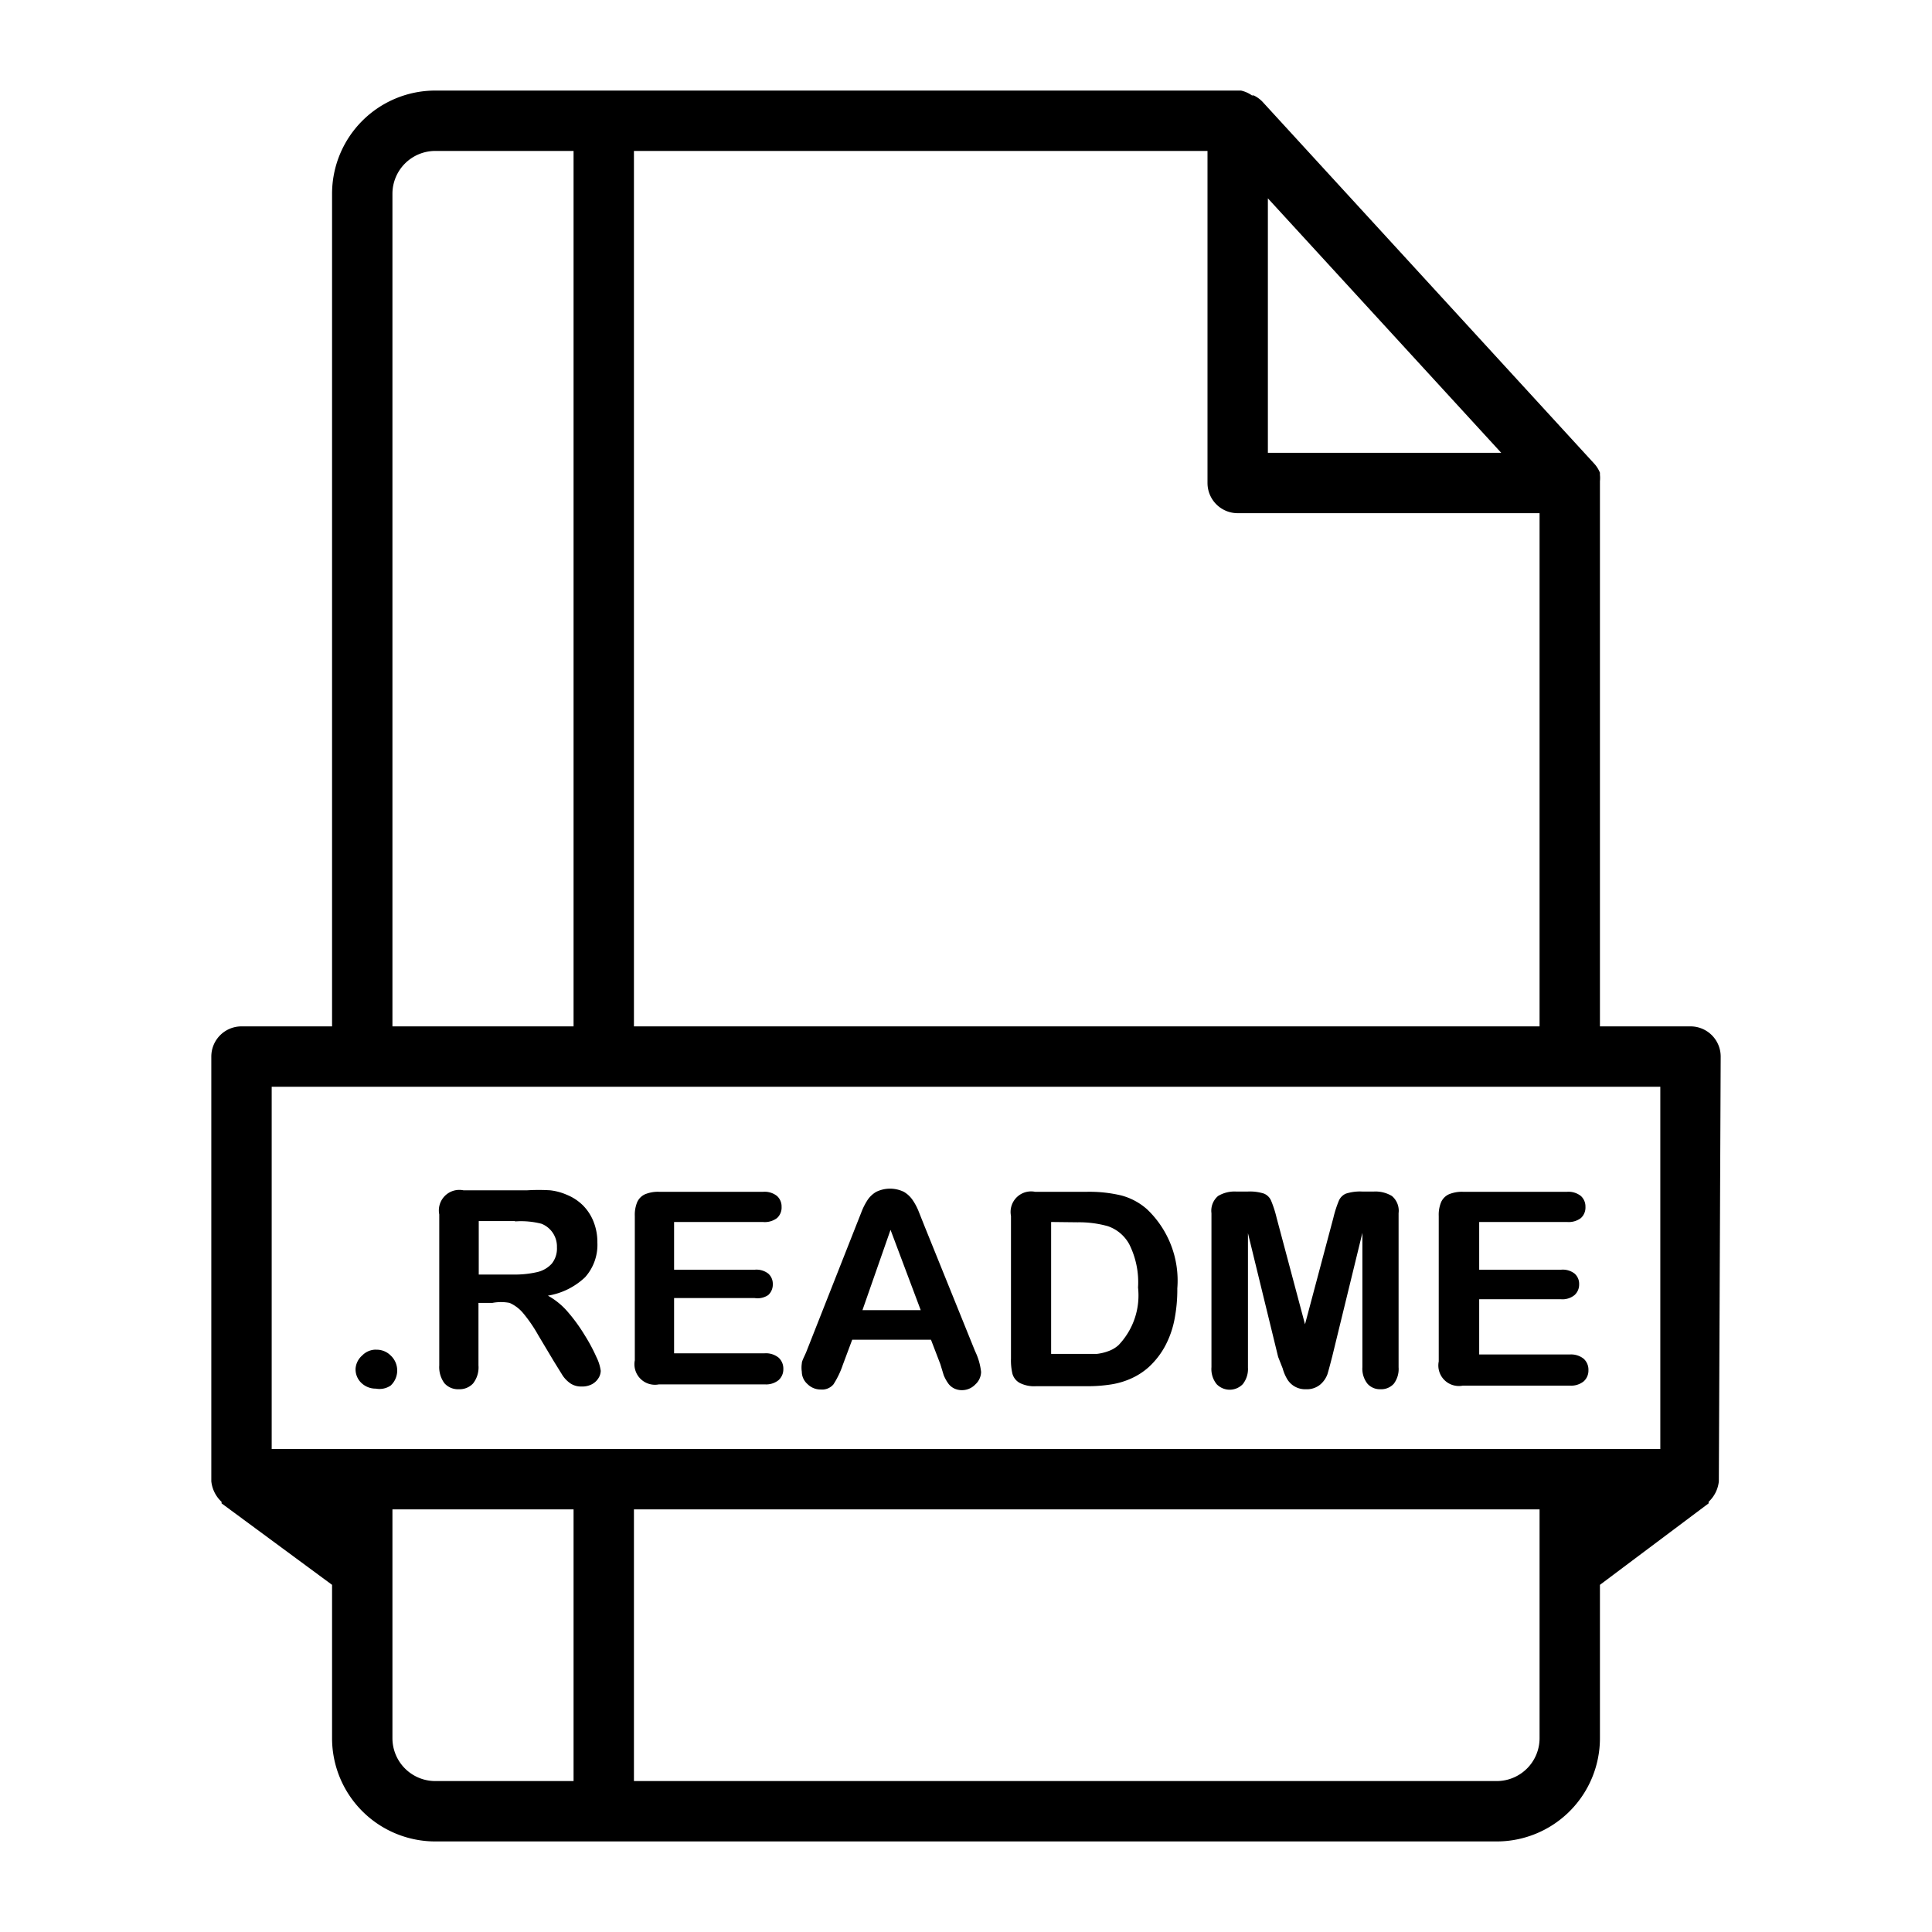 <svg xmlns="http://www.w3.org/2000/svg"  viewBox="0 0 64 64" width="64px" height="64px"><path d="M 14.42 3 A 3.42 3.42 0 0 0 11 6.42 L 11 34 L 8 34 A 1 1 0 0 0 7 35 L 7 49 L 7 49.07 A 1.08 1.08 0 0 0 7.34 49.75 L 7.34 49.801 L 11 52.5 L 11 57.58 A 3.42 3.42 0 0 0 14.42 61 L 49.58 61 A 3.42 3.42 0 0 0 53 57.58 L 53 52.5 L 56.6 49.801 L 56.6 49.75 A 1.08 1.08 0 0 0 56.939 49.07 L 56.939 49 L 57 35 A 1 1 0 0 0 56 34 L 53 34 L 53 16 L 53 15.939 A 1 1 0 0 0 53 15.73 L 53 15.66 A 1 1 0 0 0 52.82 15.369 L 41.82 3.369 A 1 1 0 0 0 41.529 3.16 L 41.471 3.16 A 1 1 0 0 0 41.109 3 L 14.42 3 z M 14.42 5 L 19 5 L 19 34 L 13 34 L 13 6.42 A 1.42 1.42 0 0 1 14.42 5 z M 21 5 L 40 5 L 40 16 A 1 1 0 0 0 41 17 L 51 17 L 51 34 L 21 34 L 21 5 z M 42 6.57 L 49.73 15 L 42 15 L 42 6.57 z M 9 36 L 55 36 L 55 48 L 9 48 L 9 36 z M 29.434 39.377 A 1.05 1.05 0 0 0 29.029 39.48 A 0.87 0.87 0 0 0 28.74 39.75 A 2.12 2.12 0 0 0 28.529 40.17 L 28.359 40.6 L 26.711 44.779 C 26.641 44.949 26.561 45.08 26.561 45.17 A 0.91 0.91 0 0 0 26.561 45.439 A 0.55 0.55 0 0 0 26.75 45.85 A 0.61 0.61 0 0 0 27.189 46.029 A 0.49 0.49 0 0 0 27.609 45.859 A 2.9 2.9 0 0 0 27.92 45.211 L 28.23 44.381 L 30.84 44.381 L 31.15 45.189 L 31.26 45.551 A 1.34 1.34 0 0 0 31.42 45.84 A 0.54 0.54 0 0 0 31.6 45.99 A 0.58 0.58 0 0 0 31.859 46.051 A 0.61 0.61 0 0 0 32.311 45.859 A 0.57 0.57 0 0 0 32.5 45.449 A 2.09 2.09 0 0 0 32.301 44.76 L 30.619 40.6 L 30.42 40.1 A 1.93 1.93 0 0 0 30.23 39.75 A 0.9 0.9 0 0 0 29.939 39.48 A 1.05 1.05 0 0 0 29.434 39.377 z M 15.17 39.418 A 0.68 0.68 0 0 0 14.551 40.23 L 14.551 45.23 A 0.9 0.9 0 0 0 14.721 45.82 A 0.6 0.6 0 0 0 15.199 46.02 A 0.61 0.61 0 0 0 15.67 45.83 A 0.86 0.86 0 0 0 15.85 45.23 L 15.85 43.16 L 16.311 43.16 A 1.53 1.53 0 0 1 16.881 43.16 A 1.24 1.24 0 0 1 17.33 43.5 A 4.8 4.8 0 0 1 17.83 44.23 L 18.35 45.1 L 18.641 45.57 A 1 1 0 0 0 18.9 45.83 A 0.64 0.64 0 0 0 19.27 45.93 A 0.69 0.69 0 0 0 19.6 45.859 A 0.56 0.56 0 0 0 19.82 45.66 A 0.47 0.47 0 0 0 19.9 45.41 A 1.44 1.44 0 0 0 19.76 44.961 A 5.69 5.69 0 0 0 19.369 44.23 A 5.6 5.6 0 0 0 18.811 43.461 A 2.39 2.39 0 0 0 18.15 42.92 A 2.34 2.34 0 0 0 19.381 42.311 A 1.61 1.61 0 0 0 19.789 41.16 A 1.83 1.83 0 0 0 19.67 40.49 A 1.6 1.6 0 0 0 19.32 39.939 A 1.63 1.63 0 0 0 18.779 39.58 A 1.9 1.9 0 0 0 18.221 39.43 A 6.35 6.35 0 0 0 17.471 39.43 L 15.35 39.43 A 0.68 0.68 0 0 0 15.17 39.418 z M 34.178 39.467 A 0.68 0.68 0 0 0 33.49 40.279 L 33.49 45 A 1.93 1.93 0 0 0 33.539 45.51 A 0.5 0.5 0 0 0 33.779 45.811 A 1.06 1.06 0 0 0 34.32 45.92 L 36.02 45.92 A 5 5 0 0 0 36.82 45.859 A 2.57 2.57 0 0 0 37.48 45.66 A 2.24 2.24 0 0 0 38.051 45.289 A 2.66 2.66 0 0 0 38.59 44.6 A 3.11 3.11 0 0 0 38.9 43.74 A 5.13 5.13 0 0 0 39 42.68 A 3.26 3.26 0 0 0 38 40.061 A 2.09 2.09 0 0 0 37.141 39.6 A 4.59 4.59 0 0 0 36 39.48 L 34.311 39.48 L 34.289 39.48 A 0.68 0.68 0 0 0 34.178 39.467 z M 45.045 39.469 A 1.54 1.54 0 0 0 44.59 39.539 A 0.44 0.44 0 0 0 44.35 39.779 A 3.69 3.69 0 0 0 44.17 40.34 L 43.23 43.869 L 42.289 40.34 A 3.69 3.69 0 0 0 42.109 39.779 A 0.44 0.44 0 0 0 41.869 39.539 A 1.54 1.54 0 0 0 41.34 39.471 L 40.939 39.471 A 1.06 1.06 0 0 0 40.35 39.619 A 0.64 0.64 0 0 0 40.131 40.189 L 40.131 45.289 A 0.8 0.8 0 0 0 40.301 45.85 A 0.6 0.6 0 0 0 41.17 45.85 A 0.81 0.81 0 0 0 41.34 45.301 L 41.34 40.85 L 42.34 44.949 L 42.49 45.33 A 1.44 1.44 0 0 0 42.631 45.67 A 0.69 0.69 0 0 0 43.26 46.02 A 0.69 0.69 0 0 0 43.73 45.869 A 0.82 0.82 0 0 0 43.971 45.529 C 44.011 45.399 44.061 45.209 44.131 44.939 L 45.131 40.84 L 45.131 45.289 A 0.8 0.8 0 0 0 45.301 45.84 A 0.55 0.55 0 0 0 45.73 46.02 A 0.56 0.56 0 0 0 46.17 45.84 A 0.81 0.81 0 0 0 46.33 45.289 L 46.33 40.189 A 0.64 0.64 0 0 0 46.109 39.619 A 1.06 1.06 0 0 0 45.52 39.471 L 45.119 39.471 A 1.54 1.54 0 0 0 45.045 39.469 z M 21.812 39.479 A 1.13 1.13 0 0 0 21.369 39.561 A 0.52 0.52 0 0 0 21.109 39.82 A 1.09 1.09 0 0 0 21.029 40.279 L 21.029 45.061 A 0.68 0.68 0 0 0 21.83 45.859 L 25.33 45.859 A 0.66 0.66 0 0 0 25.789 45.721 A 0.48 0.48 0 0 0 25.949 45.35 A 0.49 0.49 0 0 0 25.789 44.971 A 0.67 0.67 0 0 0 25.33 44.83 L 22.33 44.83 L 22.33 43 L 25 43 A 0.63 0.63 0 0 0 25.449 42.9 A 0.47 0.47 0 0 0 25.6 42.539 A 0.45 0.45 0 0 0 25.449 42.189 A 0.64 0.64 0 0 0 25 42.061 L 22.33 42.061 L 22.33 40.48 L 25.27 40.48 A 0.67 0.67 0 0 0 25.74 40.35 A 0.47 0.47 0 0 0 25.891 39.98 A 0.47 0.47 0 0 0 25.74 39.619 A 0.66 0.66 0 0 0 25.279 39.48 L 21.83 39.48 A 1.13 1.13 0 0 0 21.812 39.479 z M 48.441 39.479 A 1.13 1.13 0 0 0 48 39.561 A 0.52 0.52 0 0 0 47.74 39.82 A 1.09 1.09 0 0 0 47.66 40.279 L 47.66 45.1 A 0.68 0.68 0 0 0 48.461 45.9 L 52 45.9 A 0.66 0.66 0 0 0 52.461 45.76 A 0.48 0.48 0 0 0 52.619 45.391 A 0.49 0.49 0 0 0 52.461 45.01 A 0.67 0.67 0 0 0 52 44.869 L 49 44.869 L 49 43.039 L 51.711 43.039 A 0.63 0.63 0 0 0 52.16 42.9 A 0.47 0.47 0 0 0 52.311 42.539 A 0.45 0.45 0 0 0 52.16 42.189 A 0.64 0.64 0 0 0 51.711 42.061 L 49 42.061 L 49 40.48 L 51.91 40.48 A 0.67 0.67 0 0 0 52.369 40.35 A 0.47 0.47 0 0 0 52.52 39.98 A 0.47 0.47 0 0 0 52.369 39.619 A 0.66 0.66 0 0 0 51.91 39.48 L 48.461 39.48 A 1.13 1.13 0 0 0 48.441 39.479 z M 15.859 40.449 L 17.061 40.449 L 17.061 40.461 A 2.72 2.72 0 0 1 17.939 40.539 A 0.81 0.81 0 0 1 18.449 41.32 A 0.8 0.8 0 0 1 18.279 41.859 A 0.93 0.93 0 0 1 17.789 42.141 A 3.31 3.31 0 0 1 17 42.221 L 15.859 42.221 L 15.859 40.449 z M 34.82 40.48 L 35.699 40.49 A 3.52 3.52 0 0 1 36.699 40.619 A 1.28 1.28 0 0 1 37.41 41.221 A 2.81 2.81 0 0 1 37.699 42.65 A 2.38 2.38 0 0 1 37.051 44.561 A 1 1 0 0 1 36.711 44.76 A 1.59 1.59 0 0 1 36.33 44.85 L 35.82 44.85 L 34.82 44.85 L 34.82 40.48 z M 29.5 40.74 L 30.5 43.4 L 28.57 43.4 L 29.5 40.74 z M 12.453 44.709 A 0.63 0.63 0 0 0 12 44.9 A 0.64 0.64 0 0 0 11.779 45.33 A 0.62 0.62 0 0 0 11.98 45.82 A 0.68 0.68 0 0 0 12.449 46 A 0.66 0.66 0 0 0 12.939 45.9 A 0.68 0.68 0 0 0 12.939 44.9 A 0.65 0.65 0 0 0 12.471 44.711 A 0.63 0.63 0 0 0 12.453 44.709 z M 13 50 L 19 50 L 19 59 L 14.42 59 A 1.42 1.42 0 0 1 13 57.58 L 13 50 z M 21 50 L 51 50 L 51 57.58 A 1.42 1.42 0 0 1 49.58 59 L 21 59 L 21 50 z"/></svg>